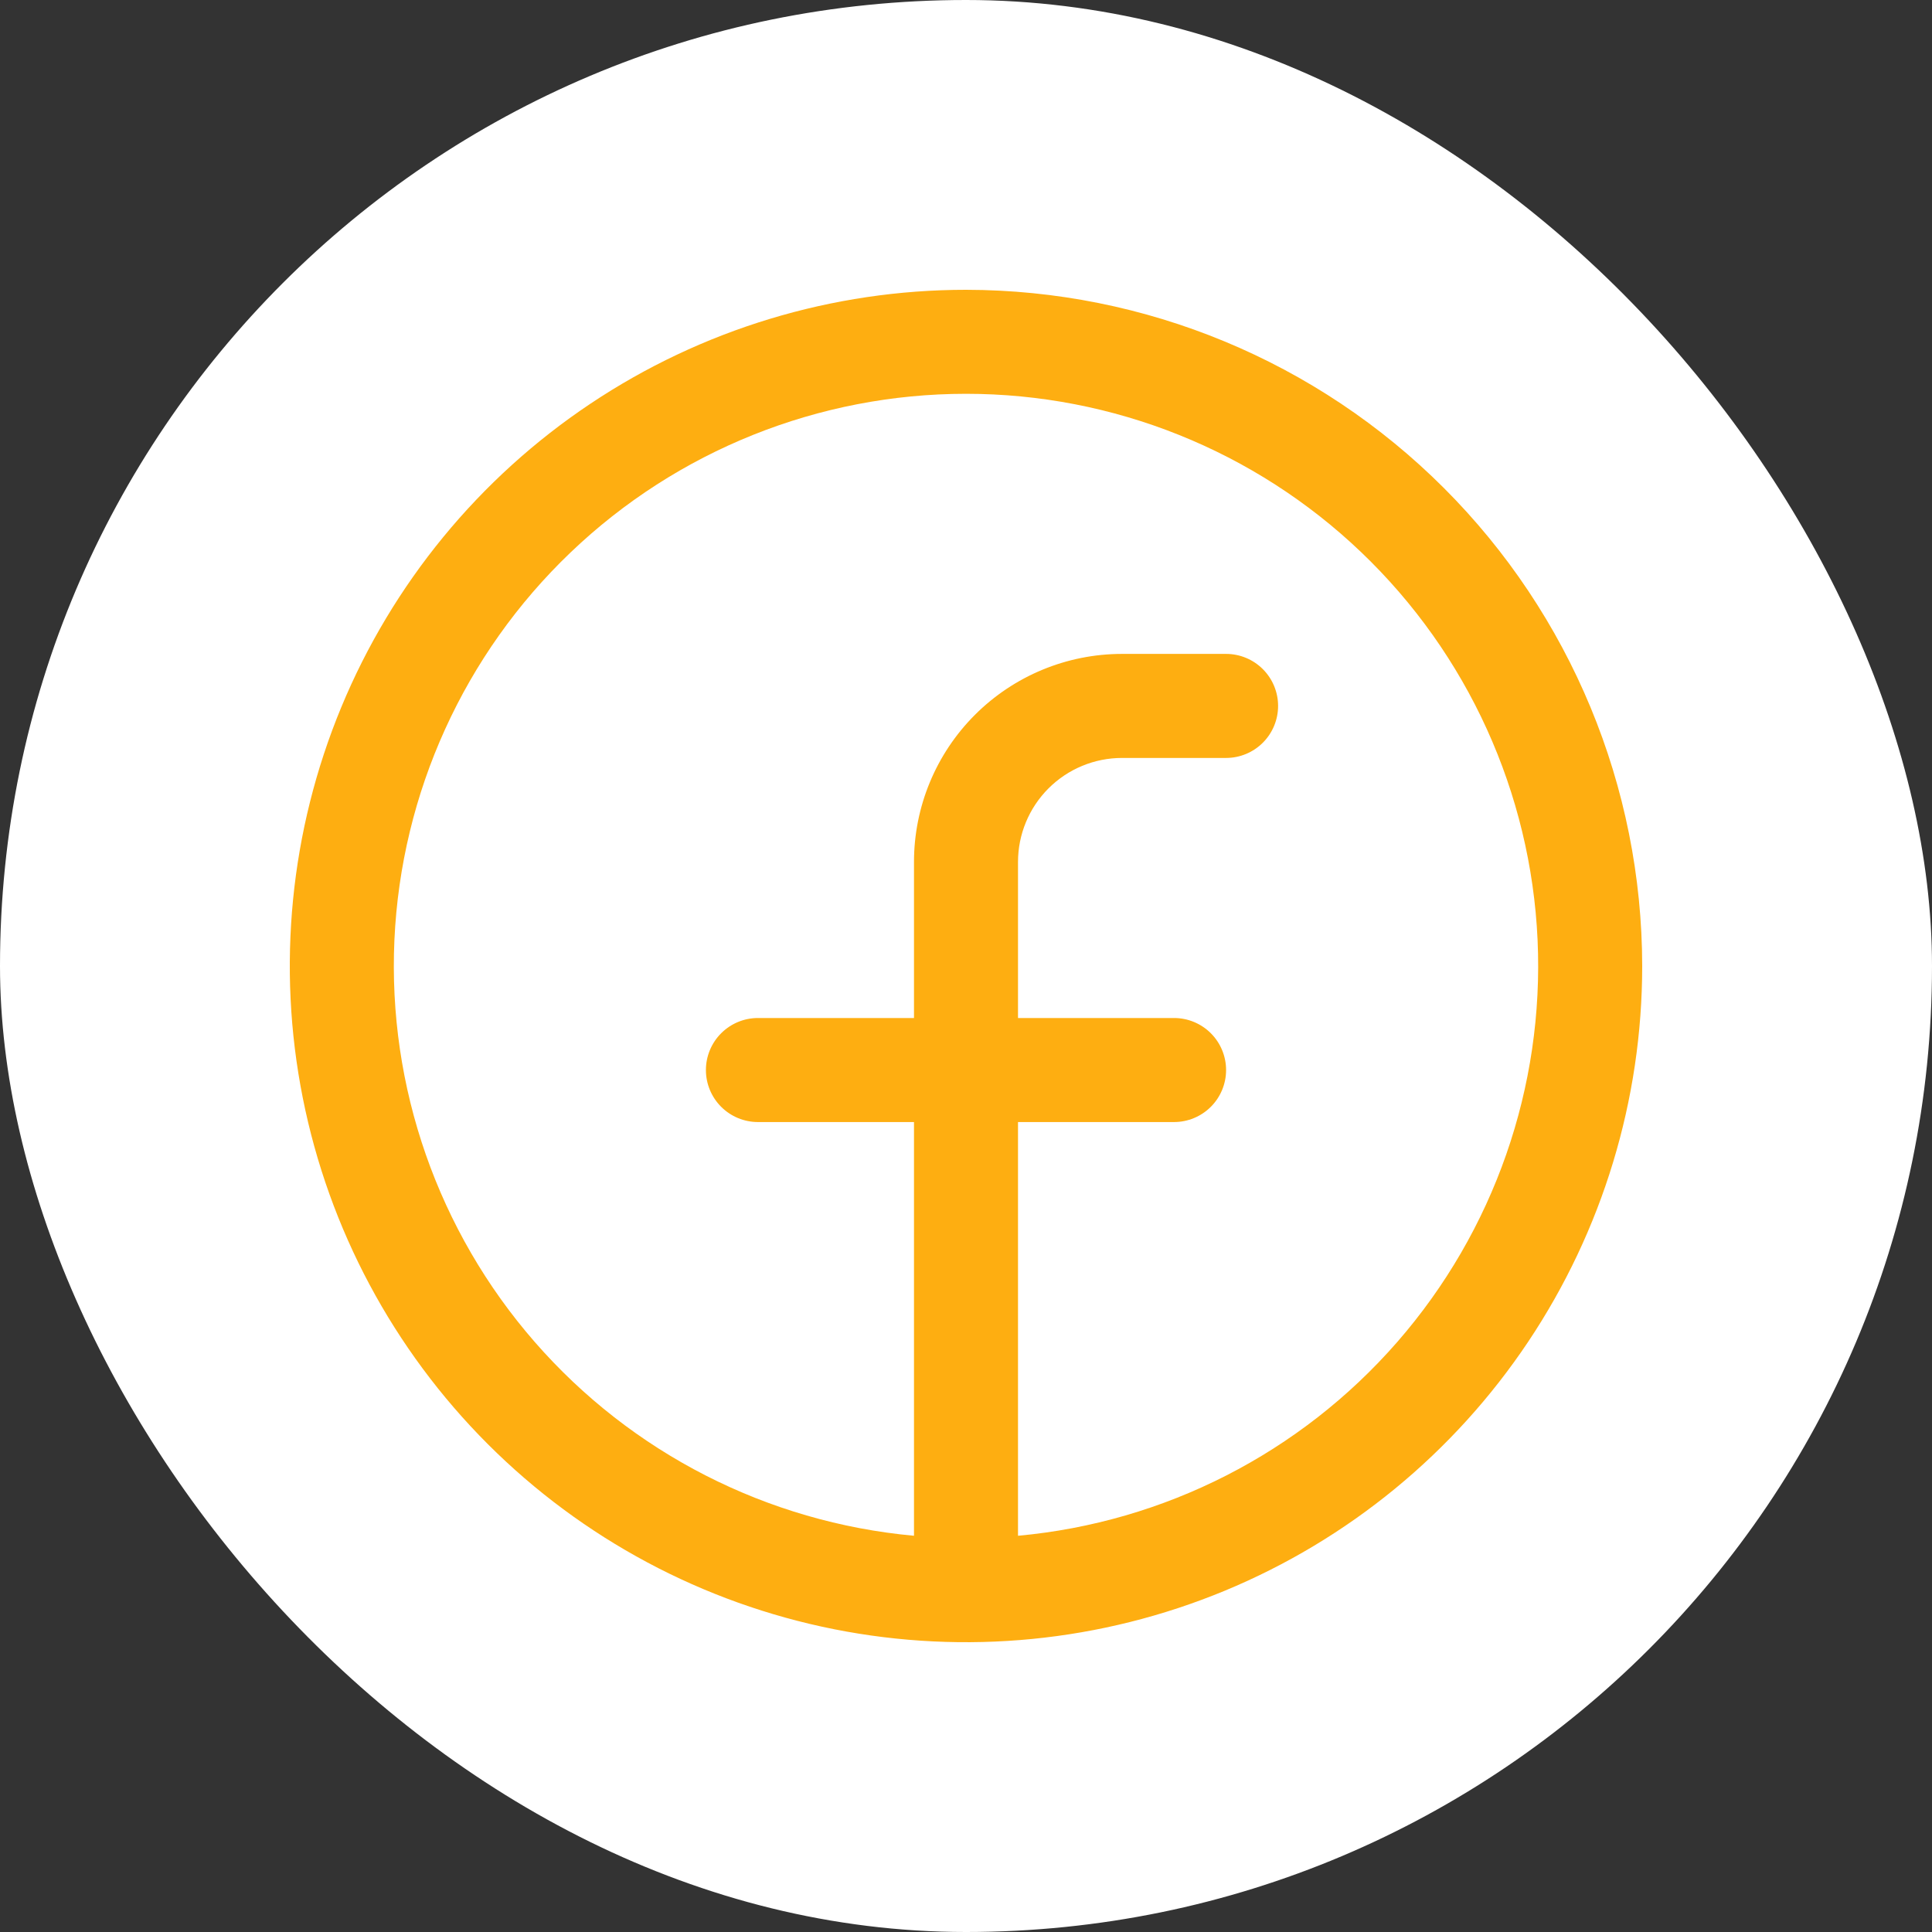 <svg width="100" height="100" viewBox="0 0 100 100" fill="none" xmlns="http://www.w3.org/2000/svg">
<rect x="0" y="0" width="100" height="100" fill="#333333" stroke="none"/>
<rect width="100" height="100" rx="50" fill="white"/>
<path d="M50 15C43.078 15 36.311 17.053 30.555 20.899C24.799 24.744 20.313 30.211 17.664 36.606C15.015 43.002 14.322 50.039 15.672 56.828C17.023 63.617 20.356 69.854 25.251 74.749C30.146 79.644 36.383 82.977 43.172 84.328C49.961 85.678 56.998 84.985 63.394 82.336C69.789 79.687 75.256 75.201 79.101 69.445C82.947 63.689 85 56.922 85 50C84.99 40.72 81.3 31.824 74.738 25.262C68.176 18.7 59.28 15.01 50 15ZM52.692 79.491V58.077H60.769C61.483 58.077 62.168 57.793 62.673 57.288C63.178 56.783 63.462 56.099 63.462 55.385C63.462 54.671 63.178 53.986 62.673 53.481C62.168 52.976 61.483 52.692 60.769 52.692H52.692V44.615C52.692 43.187 53.26 41.818 54.269 40.808C55.279 39.798 56.649 39.231 58.077 39.231H63.462C64.176 39.231 64.86 38.947 65.365 38.442C65.87 37.937 66.154 37.252 66.154 36.538C66.154 35.824 65.87 35.14 65.365 34.635C64.86 34.13 64.176 33.846 63.462 33.846H58.077C55.221 33.846 52.482 34.981 50.462 37C48.442 39.02 47.308 41.759 47.308 44.615V52.692H39.231C38.517 52.692 37.832 52.976 37.327 53.481C36.822 53.986 36.538 54.671 36.538 55.385C36.538 56.099 36.822 56.783 37.327 57.288C37.832 57.793 38.517 58.077 39.231 58.077H47.308V79.491C39.718 78.798 32.688 75.206 27.679 69.462C22.67 63.718 20.069 56.264 20.415 48.651C20.762 41.037 24.03 33.851 29.541 28.586C35.051 23.321 42.379 20.383 50 20.383C57.621 20.383 64.949 23.321 70.459 28.586C75.969 33.851 79.238 41.037 79.585 48.651C79.931 56.264 77.33 63.718 72.321 69.462C67.312 75.206 60.282 78.798 52.692 79.491Z" fill="#FEAE11"/>
</svg>
